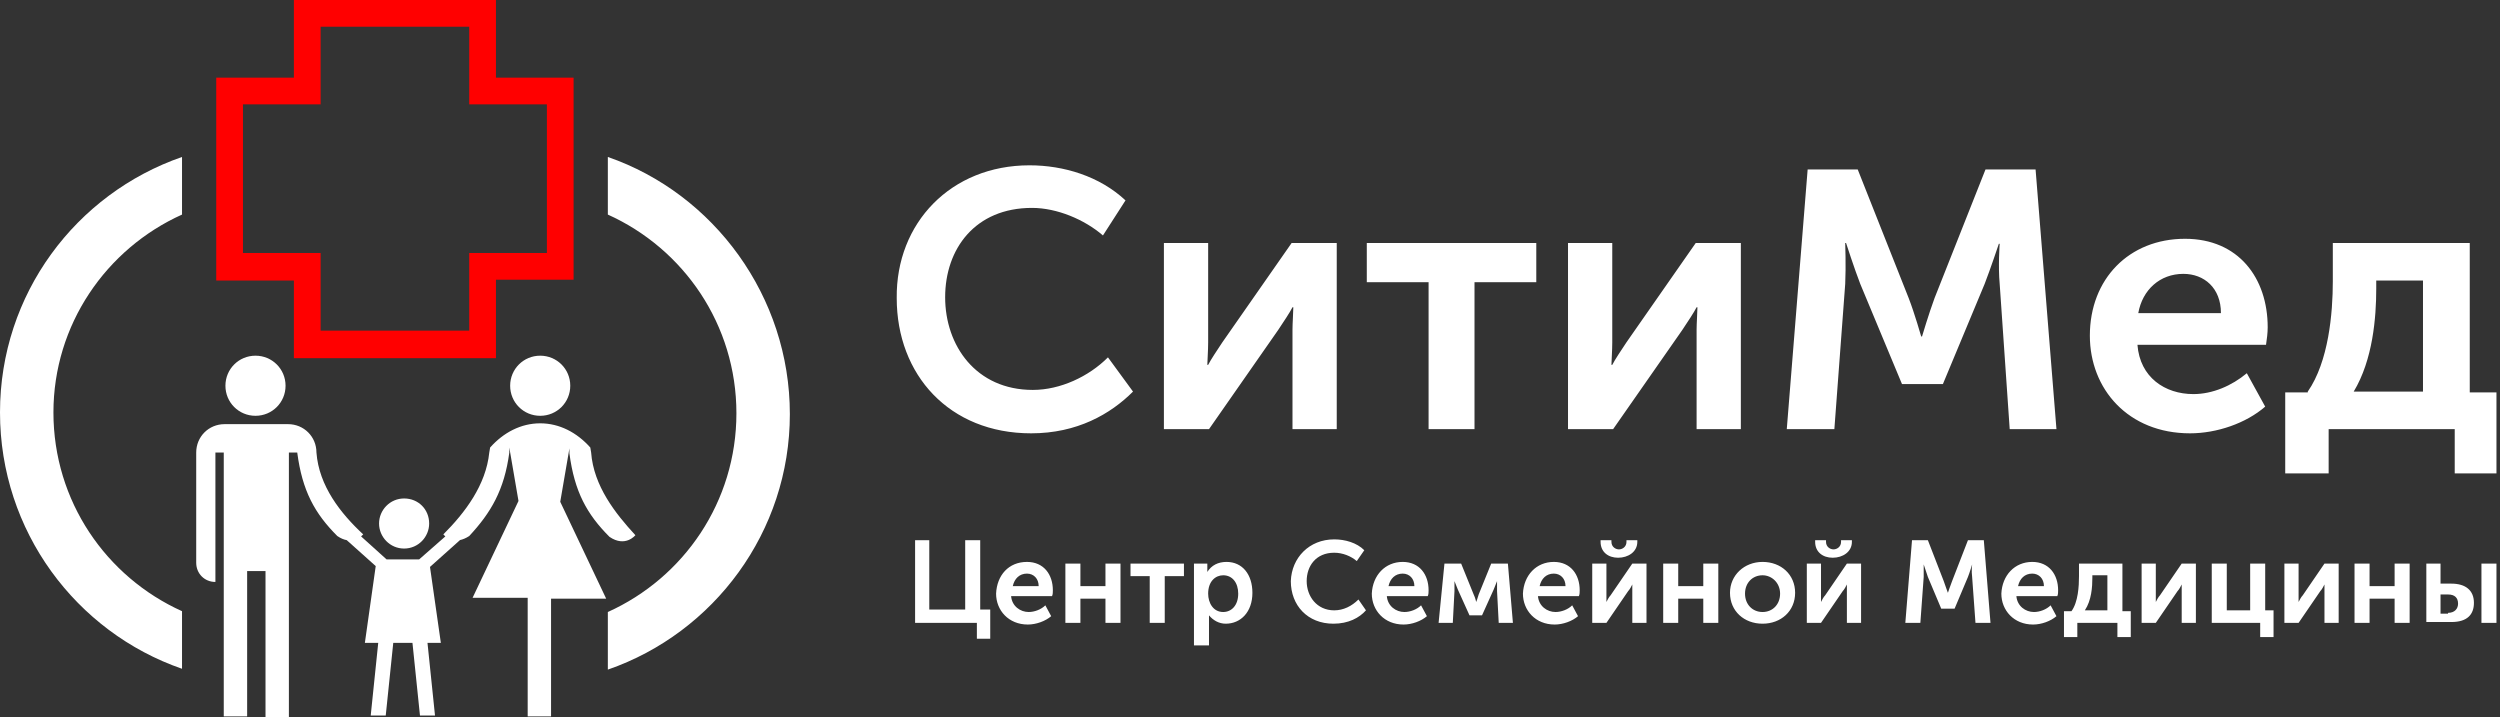 <svg width="244" height="70" viewBox="0 0 244 70" fill="none" xmlns="http://www.w3.org/2000/svg">
<rect x="0" y="0" width="244" height="70" fill="#333333" stroke="none"/>
<path d="M100.477 16.135C103.818 16.135 107.322 17.194 109.849 19.558L107.648 22.98C105.856 21.432 103.166 20.291 100.722 20.291C95.18 20.291 92.247 24.284 92.247 29.01C92.247 33.737 95.262 38.056 100.803 38.056C103.492 38.056 106.263 36.752 108.137 34.878L110.582 38.219C108.382 40.419 105.122 42.293 100.64 42.293C92.654 42.293 87.52 36.589 87.52 29.092C87.439 21.758 92.817 16.135 100.477 16.135ZM113.597 23.714H117.916V33.411C117.916 34.226 117.835 35.285 117.835 35.611H117.916C118.161 35.122 118.813 34.144 119.302 33.411L126.065 23.714H130.466V41.886H126.147V32.189C126.147 31.537 126.228 30.477 126.228 29.988H126.147C125.902 30.477 125.25 31.455 124.761 32.189L117.998 41.886H113.597V23.714ZM139.43 27.544H133.399V23.714H149.942V27.544H143.912V41.886H139.43V27.544ZM153.038 23.714H157.357V33.411C157.357 34.226 157.276 35.285 157.276 35.611H157.357C157.602 35.122 158.254 34.144 158.743 33.411L165.506 23.714H169.907V41.886H165.588V32.189C165.588 31.537 165.669 30.477 165.669 29.988H165.588C165.343 30.477 164.691 31.455 164.203 32.189L157.439 41.886H153.038V23.714ZM176.426 16.543H181.315L186.286 29.092C186.857 30.559 187.509 32.84 187.509 32.84H187.59C187.59 32.84 188.242 30.64 188.813 29.092L193.783 16.543H198.673L200.71 41.886H196.147L195.169 27.707C195.006 25.995 195.169 23.795 195.169 23.795H195.087C195.087 23.795 194.272 26.24 193.702 27.707L189.627 37.485H185.634L181.56 27.707C180.99 26.24 180.175 23.714 180.175 23.714H180.093C180.093 23.714 180.175 25.995 180.093 27.707L179.034 41.886H174.389L176.426 16.543ZM213.26 23.306C218.475 23.306 221.327 27.136 221.327 31.944C221.327 32.514 221.246 33.085 221.164 33.655H208.615C208.859 36.834 211.304 38.463 214.075 38.463C215.949 38.463 217.823 37.648 219.29 36.426L221.083 39.686C219.208 41.316 216.356 42.293 213.749 42.293C207.718 42.293 203.97 37.974 203.97 32.759C203.97 27.218 207.8 23.306 213.26 23.306ZM216.764 30.559C216.764 28.114 215.134 26.729 213.097 26.729C210.815 26.729 209.104 28.277 208.696 30.559H216.764ZM225.239 38.219C227.276 35.285 227.683 30.559 227.683 27.462V23.714H241.048V38.3H243.655V46.205H239.581V41.886H227.276V46.205H223.038V38.3H225.239V38.219ZM236.484 38.219V27.381H231.921V28.195C231.921 30.966 231.595 35.122 229.721 38.219H236.484ZM89.232 52.724H90.698V59.488H94.203V52.724H95.669V59.488H96.647V62.34H95.343V60.792H89.313V52.724H89.232ZM100.233 54.843C101.863 54.843 102.759 56.065 102.759 57.614C102.759 57.776 102.759 58.021 102.678 58.184H98.684C98.766 59.162 99.581 59.732 100.396 59.732C100.966 59.732 101.618 59.488 102.026 59.08L102.596 60.14C102.026 60.629 101.129 60.955 100.314 60.955C98.44 60.955 97.218 59.569 97.218 57.939C97.299 56.147 98.44 54.843 100.233 54.843ZM101.374 57.206C101.374 56.473 100.885 55.984 100.233 55.984C99.499 55.984 99.01 56.473 98.847 57.206H101.374ZM103.981 55.006H105.448V57.206H107.893V55.006H109.36V60.792H107.893V58.428H105.448V60.792H103.981V55.006ZM112.212 56.228H110.338V55.006H115.553V56.228H113.679V60.792H112.212V56.228ZM116.531 55.006H117.835V55.413C117.835 55.658 117.835 55.821 117.835 55.821C118.242 55.169 118.894 54.843 119.709 54.843C121.257 54.843 122.235 56.065 122.235 57.858C122.235 59.732 121.094 60.873 119.627 60.873C118.976 60.873 118.405 60.547 117.998 60.058C117.998 60.058 117.998 60.221 117.998 60.547V62.992H116.531V55.006ZM119.383 59.732C120.198 59.732 120.85 59.08 120.85 57.939C120.85 56.88 120.279 56.147 119.383 56.147C118.65 56.147 117.916 56.717 117.916 57.939C117.916 58.836 118.405 59.732 119.383 59.732ZM130.221 52.643C131.281 52.643 132.421 52.968 133.155 53.702L132.421 54.761C131.851 54.272 131.036 53.946 130.221 53.946C128.428 53.946 127.532 55.25 127.532 56.717C127.532 58.184 128.51 59.569 130.221 59.569C131.118 59.569 131.932 59.162 132.584 58.51L133.318 59.569C132.666 60.303 131.607 60.873 130.14 60.873C127.614 60.873 125.984 59.08 125.984 56.717C126.065 54.435 127.776 52.643 130.221 52.643ZM136.903 54.843C138.533 54.843 139.43 56.065 139.43 57.614C139.43 57.776 139.43 58.021 139.348 58.184H135.355C135.437 59.162 136.251 59.732 137.066 59.732C137.637 59.732 138.289 59.488 138.696 59.08L139.267 60.14C138.696 60.629 137.8 60.955 136.985 60.955C135.111 60.955 133.888 59.569 133.888 57.939C133.97 56.147 135.192 54.843 136.903 54.843ZM138.044 57.206C138.044 56.473 137.555 55.984 136.903 55.984C136.17 55.984 135.681 56.473 135.518 57.206H138.044ZM140.978 55.006H142.608L143.83 58.021C143.993 58.347 144.075 58.754 144.075 58.754C144.075 58.754 144.238 58.347 144.319 58.021L145.541 55.006H147.171L147.66 60.792H146.275L146.112 57.695C146.112 57.288 146.112 56.717 146.112 56.717C146.112 56.717 145.949 57.124 145.786 57.532L144.645 60.058H143.423L142.282 57.532C142.119 57.124 141.956 56.717 141.956 56.717C141.956 56.717 141.956 57.288 141.956 57.695L141.793 60.792H140.407L140.978 55.006ZM151.653 54.843C153.283 54.843 154.179 56.065 154.179 57.614C154.179 57.776 154.179 58.021 154.098 58.184H150.105C150.186 59.162 151.001 59.732 151.816 59.732C152.387 59.732 153.038 59.488 153.446 59.08L154.016 60.14C153.446 60.629 152.549 60.955 151.735 60.955C149.86 60.955 148.638 59.569 148.638 57.939C148.719 56.147 149.942 54.843 151.653 54.843ZM152.794 57.206C152.794 56.473 152.305 55.984 151.653 55.984C150.92 55.984 150.431 56.473 150.268 57.206H152.794ZM155.402 55.006H156.787V58.102C156.787 58.347 156.787 58.673 156.787 58.754C156.868 58.591 157.031 58.265 157.194 58.102L159.313 55.006H160.698V60.792H159.313V57.695C159.313 57.45 159.313 57.124 159.313 57.043C159.232 57.206 159.069 57.532 158.906 57.695L156.787 60.792H155.402V55.006ZM156.217 52.887V52.724H157.276V52.887C157.276 53.376 157.683 53.62 158.009 53.62C158.335 53.62 158.743 53.376 158.743 52.887V52.724H159.802V52.887C159.802 53.865 158.906 54.435 157.928 54.435C156.95 54.435 156.217 53.865 156.217 52.887ZM162.328 55.006H163.795V57.206H166.24V55.006H167.707V60.792H166.24V58.428H163.795V60.792H162.328V55.006ZM172.026 54.843C173.818 54.843 175.204 56.065 175.204 57.858C175.204 59.651 173.818 60.873 172.026 60.873C170.233 60.873 168.847 59.651 168.847 57.858C168.847 56.147 170.233 54.843 172.026 54.843ZM172.026 59.732C173.003 59.732 173.737 58.999 173.737 57.939C173.737 56.88 172.922 56.147 172.026 56.147C171.048 56.147 170.314 56.88 170.314 57.939C170.314 58.999 171.048 59.732 172.026 59.732ZM176.345 55.006H177.73V58.102C177.73 58.347 177.73 58.673 177.73 58.754C177.811 58.591 177.974 58.265 178.137 58.102L180.256 55.006H181.641V60.792H180.256V57.695C180.256 57.45 180.256 57.124 180.256 57.043C180.175 57.206 180.012 57.532 179.849 57.695L177.73 60.792H176.345V55.006ZM177.159 52.887V52.724H178.219V52.887C178.219 53.376 178.626 53.62 178.952 53.62C179.278 53.62 179.686 53.376 179.686 52.887V52.724H180.745V52.887C180.745 53.865 179.849 54.435 178.871 54.435C177.893 54.435 177.159 53.865 177.159 52.887ZM186.612 52.724H188.161L189.709 56.717C189.872 57.206 190.116 57.858 190.116 57.858C190.116 57.858 190.361 57.124 190.524 56.717L192.072 52.724H193.62L194.272 60.792H192.806L192.48 56.31C192.398 55.739 192.48 55.087 192.48 55.087C192.48 55.087 192.235 55.902 192.072 56.31L190.768 59.406H189.464L188.161 56.31C187.998 55.821 187.753 55.087 187.753 55.087C187.753 55.087 187.753 55.821 187.753 56.31L187.427 60.792H185.96L186.612 52.724ZM198.347 54.843C199.977 54.843 200.873 56.065 200.873 57.614C200.873 57.776 200.873 58.021 200.792 58.184H196.799C196.88 59.162 197.695 59.732 198.51 59.732C199.08 59.732 199.732 59.488 200.14 59.08L200.71 60.14C200.14 60.629 199.243 60.955 198.428 60.955C196.554 60.955 195.332 59.569 195.332 57.939C195.413 56.147 196.636 54.843 198.347 54.843ZM199.488 57.206C199.488 56.473 198.999 55.984 198.347 55.984C197.614 55.984 197.125 56.473 196.962 57.206H199.488ZM202.177 59.651C202.829 58.754 202.91 57.206 202.91 56.228V55.006H207.148V59.651H207.963V62.177H206.659V60.792H202.747V62.177H201.444V59.651H202.177ZM205.681 59.651V56.147H204.214V56.391C204.214 57.288 204.133 58.591 203.481 59.569H205.681V59.651ZM209.022 55.006H210.407V58.102C210.407 58.347 210.407 58.673 210.407 58.754C210.489 58.591 210.652 58.265 210.815 58.102L212.934 55.006H214.319V60.792H212.934V57.695C212.934 57.45 212.934 57.124 212.934 57.043C212.852 57.206 212.689 57.532 212.526 57.695L210.407 60.792H209.022V55.006ZM215.867 55.006H217.334V59.569H219.616V55.006H221.083V59.569H221.898V62.177H220.594V60.792H215.867V55.006ZM222.957 55.006H224.342V58.102C224.342 58.347 224.342 58.673 224.342 58.754C224.424 58.591 224.587 58.265 224.75 58.102L226.868 55.006H228.254V60.792H226.868V57.695C226.868 57.45 226.868 57.124 226.868 57.043C226.787 57.206 226.624 57.532 226.461 57.695L224.342 60.792H222.957V55.006ZM229.802 55.006H231.269V57.206H233.714V55.006H235.18V60.792H233.714V58.428H231.269V60.792H229.802V55.006ZM236.729 55.006H238.196V56.962H239.255C240.64 56.962 241.455 57.614 241.455 58.836C241.455 59.977 240.803 60.71 239.255 60.71H236.81V55.006H236.729ZM238.929 59.814C239.581 59.814 239.907 59.406 239.907 58.917C239.907 58.347 239.581 58.021 238.929 58.021H238.196V59.895H238.929V59.814ZM242.189 55.006H243.655V60.792H242.189V55.006Z" fill="white"/>
<path d="M17.765 65.273C7.416 61.688 0 51.828 0 40.256C0 28.684 7.416 18.906 17.765 15.32V20.943C10.349 24.284 5.215 31.7 5.215 40.256C5.215 48.894 10.349 56.31 17.765 59.651V65.273ZM59.325 15.32V20.943C66.74 24.284 71.874 31.7 71.874 40.337C71.874 48.975 66.74 56.391 59.325 59.732V65.355C69.674 61.769 77.09 51.909 77.09 40.419C77.09 28.929 69.674 18.906 59.325 15.32Z" fill="white"/>
<path d="M24.936 34.715C23.306 34.715 22.002 36.019 22.002 37.648C22.002 39.278 23.306 40.582 24.936 40.582C26.566 40.582 27.87 39.278 27.87 37.648C27.87 36.019 26.566 34.715 24.936 34.715Z" fill="white"/>
<path d="M28.114 41.397C29.662 41.397 30.885 42.619 30.885 44.168C31.129 47.427 33.248 50.116 35.448 52.154C35.448 52.154 35.377 52.243 35.242 52.353L37.73 54.598H40.908L43.465 52.353C43.337 52.243 43.271 52.154 43.271 52.154C45.39 50.035 47.427 47.346 47.753 44.168L47.835 43.679C49.139 42.212 50.85 41.316 52.724 41.316C54.598 41.316 56.31 42.212 57.614 43.679L57.695 44.168C57.94 47.427 60.058 50.116 62.014 52.235C62.014 52.235 61.036 53.458 59.488 52.398C57.288 50.198 56.065 47.998 55.576 44.249V43.76L54.68 48.976L59.162 58.428H53.783V69.918H51.502V58.347H46.123L50.605 48.894L49.709 43.679V44.168C49.22 47.835 47.916 50.035 45.797 52.317C45.468 52.531 45.168 52.652 44.899 52.709L41.967 55.332L43.027 62.747H41.723L42.456 69.837H40.989L40.256 62.747H38.382L37.648 69.837H36.182L36.915 62.747H35.611L36.67 55.25L33.842 52.719C33.565 52.668 33.257 52.546 32.922 52.317C30.722 50.116 29.499 47.916 29.011 44.168H28.196V70H25.914V55.739H24.121V69.918H21.839V44.168H21.024V56.799C19.965 56.799 19.15 55.984 19.15 54.924V44.168C19.15 42.619 20.372 41.397 21.921 41.397H28.114Z" fill="white"/>
<path d="M49.791 37.648C49.791 36.019 51.094 34.715 52.724 34.715C54.354 34.715 55.658 36.019 55.658 37.648C55.658 39.278 54.354 40.582 52.724 40.582C51.094 40.582 49.791 39.278 49.791 37.648Z" fill="white"/>
<path d="M36.996 51.094C36.996 49.79 38.056 48.65 39.441 48.65C40.827 48.65 41.886 49.709 41.886 51.094C41.886 52.398 40.827 53.539 39.441 53.539C38.056 53.539 36.996 52.398 36.996 51.094Z" fill="white"/>
<path d="M48.405 34.959H28.684V27.381H21.105V7.579H28.684V0H48.405V7.579H55.983V27.299H48.405V34.959ZM31.292 32.27H45.797V24.692H53.376V10.186H45.797V2.608H31.292V10.186H23.713V24.692H31.292V32.27Z" fill="#FF0000"/>
</svg>
